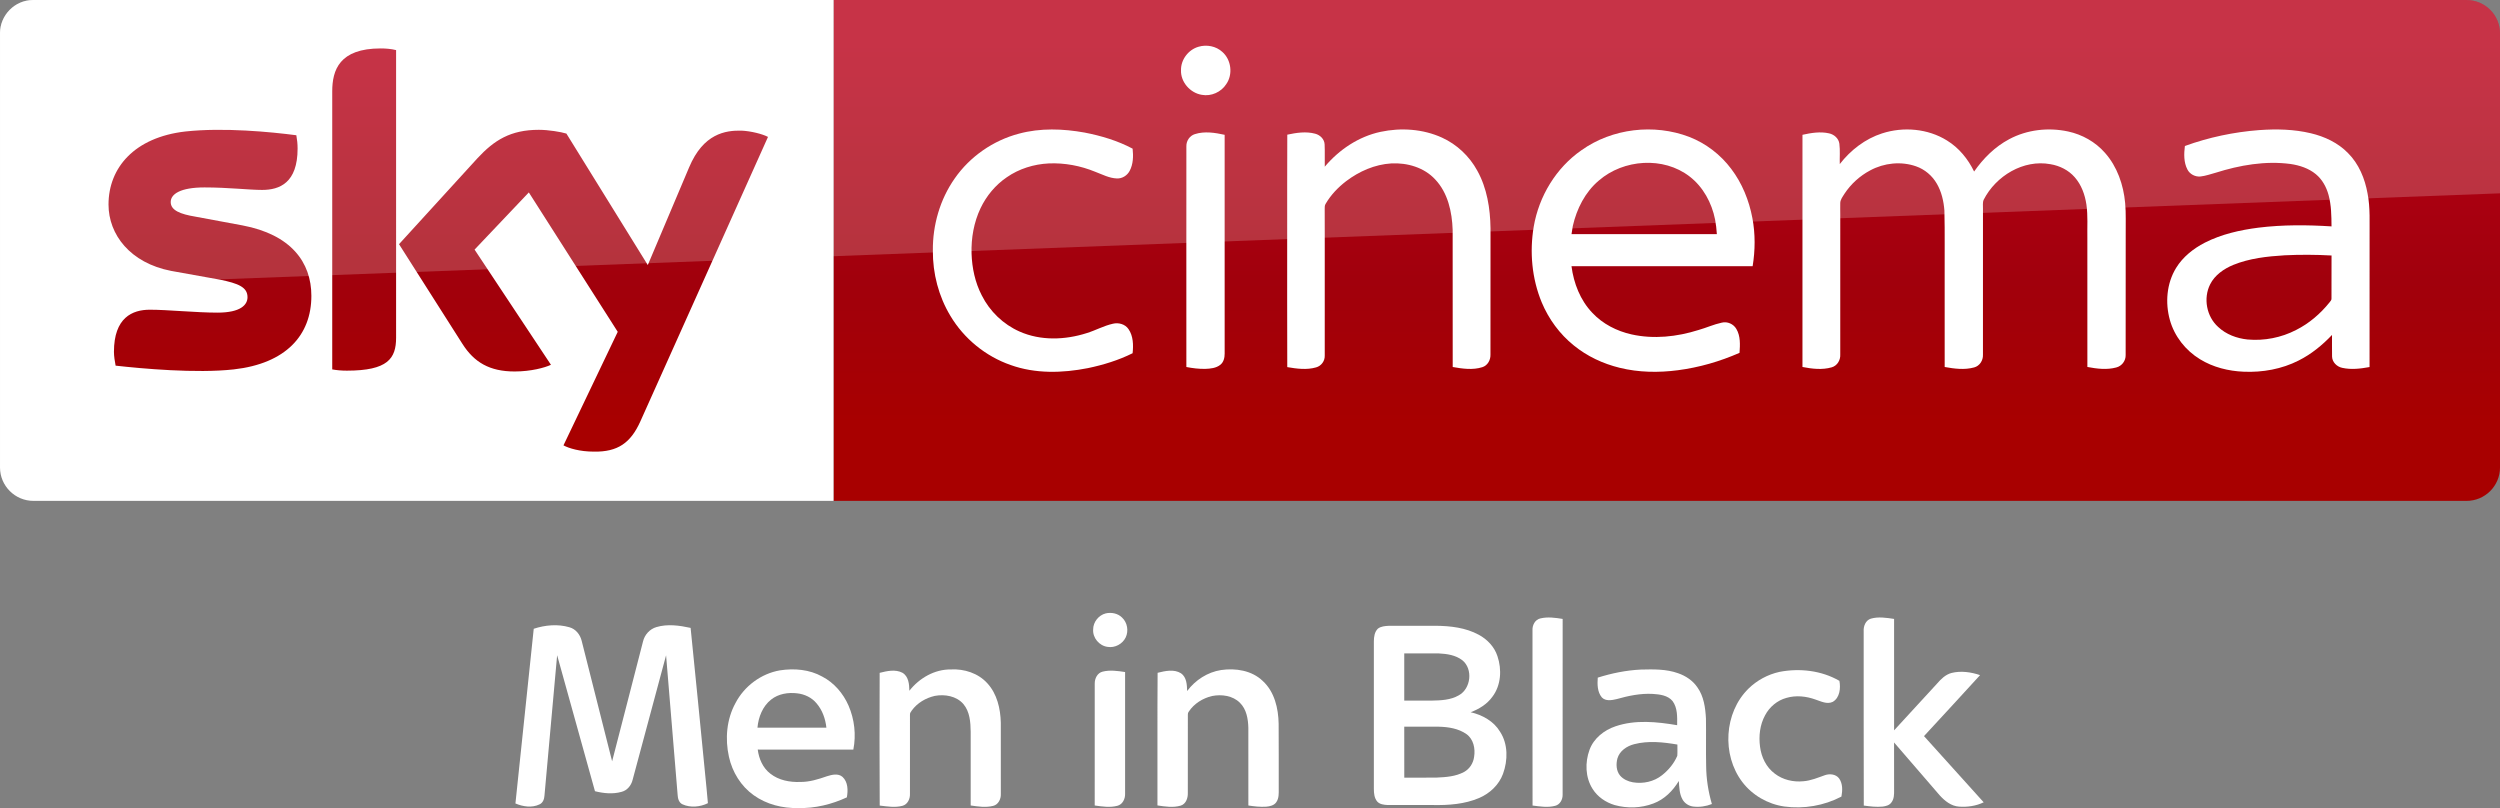 <svg width="1872.2pt" height="605.25pt" version="1.1" viewBox="0 0 1872.2 605.25" xmlns="http://www.w3.org/2000/svg">
 <rect x="0" y="0" width="1872.2" height="605.25" fill="#808080" stroke="none"/>
 <defs>
  <linearGradient id="linearGradient858" x1="-8600.5" x2="-8600.5" y1="-4687.6" y2="-4591.4" gradientTransform="matrix(-2.981,0,0,-2.981,-24493,-13655)" gradientUnits="userSpaceOnUse">
   <stop stop-color="#a80000" offset="0"/>
   <stop stop-color="#a1000c" offset=".381"/>
   <stop stop-color="#b90019" offset="1"/>
  </linearGradient>
 </defs>
 <g transform="matrix(1 0 0 1 0 .005)">
  <path d="m624.21 9e-5h1223c13.753 0 25.006 11.253 25.006 25.006v325.08c0 13.753-11.253 25.006-25.006 25.006h-1223z" fill="url(#linearGradient858)" stroke-width="2.981"/>
  <path d="m624.21 375.09h-599.2c-13.753 0-25.006-11.253-25.006-25.006v-325.39c0-13.128 10.94-24.693 24.693-24.693h599.52z" fill="#fff" stroke-width="3.126"/>
  <g transform="matrix(.75 0 0 .75 0 -6e-5)" fill="#fff">
   <path d="m1196.8 46.657c8.08-2.39 17.44-0.61 23.7 5.16 8.96 7.84 10.76 22.47 3.9 32.22-5.08 7.92-15.03 12.37-24.3 10.66-11.61-1.81-21.3-12.73-20.86-24.62-0.19-10.58 7.4-20.56 17.56-23.42z"/>
   <path d="m1017.4 133.46c21.37-5.8 43.96-4.99 65.59-1.1 16.56 3.21 33.02 8.13 47.94 16.07 0.82 7.45 0.64 15.53-3.01 22.28-2.45 4.57-7.4 7.7-12.63 7.47-7.67-0.23-14.56-3.99-21.59-6.62-14.68-6.05-30.63-9.09-46.51-8.39-14.87 0.74-29.66 5.3-41.92 13.84-11.33 7.69-20.34 18.59-26.21 30.93-6.65 14.05-9.41 29.77-8.95 45.25 0.46 14.4 3.53 28.88 10.19 41.73 7.95 15.91 21.5 28.99 37.82 36.15 20.99 9.32 45.36 8.45 66.93 1.55 8.87-2.71 17.08-7.36 26.16-9.37 5.62-1.4 12.21 0.36 15.57 5.29 4.85 6.95 5.01 16.04 4.14 24.15-14.07 7.02-29.27 11.67-44.63 14.88-25.46 5.02-52.52 5.76-77.23-3.13-24.95-8.67-46.58-26.38-60.09-49.06-11.77-19.51-17.68-42.39-17.5-65.12-0.26-25.49 7.13-51.2 21.84-72.12 15.21-21.84 38.36-37.9 64.09-44.68z"/>
   <path d="m1378.5 131.64c20.37-4.35 42.33-2.9 61.39 5.79 14.88 6.78 27.32 18.57 35.15 32.9 9.75 17.49 12.97 37.77 13.25 57.57 0 42.06 0.05 84.12-0.05 126.18 0.17 5.36-2.82 10.92-8.15 12.55-9.57 3.04-19.87 1.53-29.55-0.18-0.06-45.61 0.03-91.23-0.05-136.84-0.58-17.92-4.72-37.02-17.41-50.43-11.02-11.97-27.92-16.85-43.82-16.02-16.43 0.97-32.11 7.86-45.12 17.73-8.09 6.21-15.3 13.73-20.45 22.57-1.14 1.63-0.91 3.67-0.96 5.55 0.08 8.56 0.01 17.11 0.05 25.67 0.02 40.13 0.01 80.26-0.01 120.39 0.21 5.36-3.46 10.34-8.62 11.75-9.37 2.72-19.36 1.35-28.8-0.26-0.16-43.48-0.07-86.96-0.08-130.44 0.08-33.89-0.12-67.78 0.1-101.66 9.07-1.94 18.68-3.43 27.8-0.98 4.91 1.26 9.25 5.39 9.48 10.67 0.35 7.42-0.01 14.85 0.15 22.28 14.33-17.02 33.79-30.09 55.7-34.79z"/>
   <path d="m1579.1 150c30.74-21.87 72.51-26.73 107.67-13.3 16.58 6.46 31.22 17.69 41.88 31.93 10.87 14.34 17.8 31.44 21.11 49.08 3.01 15.84 2.86 32.18 0.27 48.06-60.29 0.07-120.59 0-180.88 0.04 2.21 17.04 8.77 33.95 20.77 46.51 10.38 11.11 24.48 18.3 39.23 21.59 22.1 4.92 45.28 2.4 66.72-4.37 7.84-2.21 15.32-5.66 23.31-7.37 5.57-1.42 11.72 1.3 14.58 6.26 4.25 7.17 3.74 15.87 3.17 23.87-19.57 8.63-40.34 14.62-61.56 17.38-19.3 2.53-39.12 2.24-58.08-2.43-16.65-4.06-32.58-11.5-45.88-22.37-14.06-11.32-25.03-26.31-31.98-42.94-9.86-23.76-12.22-50.39-7.98-75.68 5.19-30.3 22.29-58.65 47.65-76.26m17.36 30.27c-13.64 11.51-22.05 28.12-25.99 45.33-0.44 2.72-0.87 5.44-1.29 8.17 48.37 0 96.74-0.01 145.11 0-0.3-4.91-0.85-9.79-1.77-14.63-3.32-16.57-11.88-32.49-25.42-42.9-26.12-20.22-66.03-17.3-90.64 4.03z"/>
   <path d="m1879.3 133.17c21.25-6.87 45.68-4.8 64.78 7.1 11.91 7.31 21.04 18.49 27.09 31 9.14-13.12 20.8-24.75 35.02-32.29 17.83-9.56 39.11-11.94 58.81-7.71 14.06 3.02 27.23 10.4 36.75 21.24 12.31 13.79 18.58 32.08 20.24 50.29 0.97 10.37 0.4 20.8 0.55 31.21-0.04 40.16 0.05 80.34-0.06 120.5 0.17 5.76-3.84 11.05-9.43 12.42-9.4 2.54-19.36 1.27-28.79-0.52 0.01-42.8-0.01-85.61-0.02-128.42-0.23-11.22 0.66-22.52-0.93-33.67-1.46-9.94-5.03-19.84-11.76-27.44-6.16-7.04-14.97-11.41-24.12-12.93-27.02-5.03-54.58 11.73-66.73 35.54-1.21 2.79-0.57 5.94-0.69 8.89 0.02 48.58 0.05 97.16-0.02 145.74 0.28 5.65-3.22 11.29-8.82 12.76-9.59 2.65-19.77 1.3-29.4-0.44-0.01-29.46-0.01-58.92-0.01-88.38-0.17-22.64 0.32-45.29-0.26-67.92-0.73-9.29-2.85-18.66-7.59-26.77-4.58-7.96-12.01-14.27-20.7-17.29-14.94-5.25-31.92-3.43-45.78 4.04-10.33 5.46-19.26 13.56-25.69 23.31-1.78 2.98-4.3 5.92-4.24 9.58-0.1 3.75 0.03 7.5 0.02 11.25 0.04 46.59 0.01 93.19-0.01 139.78 0.3 5.58-3.05 11.21-8.58 12.75-9.48 2.73-19.63 1.5-29.16-0.36 0-50.27-0.03-100.54 0-150.8 0.02-27.01-0.01-54.02 0.01-81.03 8.65-1.91 17.74-3.44 26.53-1.45 5.05 1.07 9.59 5.03 10.31 10.32 0.86 6.75 0.19 13.59 0.4 20.37 10.8-13.94 25.39-25.23 42.28-30.67z"/>
   <path d="m2255.9 129.89c17.19-1.23 34.69-0.86 51.52 3.17 13.74 3.27 27.14 9.51 37.07 19.76 10.85 10.79 16.89 25.54 19.55 40.42 2.85 14.42 1.83 29.17 2.01 43.77-0.02 43.16 0.03 86.32-0.03 129.48-8.95 1.65-18.28 2.8-27.26 0.8-5.34-1.09-10.03-5.64-10.18-11.26-0.16-7.2 0.01-14.4-0.05-21.59-9.66 10.19-20.7 19.21-33.29 25.52-16.85 8.58-36.04 12-54.84 11.19-15.27-0.63-30.64-4.41-43.72-12.49-14.38-8.77-25.53-22.9-30.05-39.19-4.79-17.16-3.22-36.51 6.17-51.87 6.78-11.09 17.31-19.42 28.76-25.31 16.65-8.48 35.14-12.62 53.58-14.98 24.17-2.98 48.62-2.81 72.9-1.26-0.09-10.48-0.18-21.12-2.94-31.31-2.15-7.96-6.31-15.56-12.73-20.85-7.15-5.88-16.23-8.83-25.27-10.16-25.14-3.34-50.68 1.14-74.67 8.72-5.04 1.38-10 3.18-15.2 3.77-5.25 0.51-10.64-2.24-13.06-6.95-3.77-7.19-3.52-15.68-2.55-23.51 23.88-8.65 48.96-13.95 74.28-15.87m25.3 125.03c-17.4 1.05-35.09 2.99-51.35 9.62-9.34 3.91-18.36 10.1-23 19.37-7.01 13.91-3.62 32.09 7.98 42.52 7.95 7.51 18.67 11.45 29.43 12.56 16.59 1.49 33.6-1.83 48.41-9.5 13.04-6.54 24.33-16.26 33.43-27.61 0.8-1.14 2.07-2.21 1.91-3.77 0.07-14.33-0.06-28.67 0.05-42.99-15.61-0.88-31.25-0.94-46.86-0.2z"/>
   <path d="m1193.1 133.91c9.65-3.09 20.03-1.43 29.72 0.69 0 34.69-0.02 69.38 0 104.07 0.04 38.13-0.02 76.25 0.01 114.38 0.03 4.08-0.97 8.55-4.34 11.2-4.23 3.37-9.94 3.91-15.15 4.07-6.31 0.12-12.58-0.67-18.75-1.87-0.05-42.1-0.02-84.19-0.02-126.29 0.03-31.39-0.05-62.78 0.03-94.17-0.12-5.36 3.32-10.5 8.5-12.08z"/>
  </g>
  <path d="m421.97 333.52c4.064 2.188 12.19 4.689 22.818 4.689 17.817 0.313 27.507-6.564 34.696-22.505l95.648-213.18c-4.064-2.188-12.816-4.376-19.692-4.689-12.19-0.313-28.757 2.188-39.384 27.507l-30.945 73.142-60.952-98.461c-4.064-1.25-13.441-2.813-20.63-2.813-21.255 0-33.445 7.814-45.948 21.255l-58.764 64.39 47.511 74.705c8.752 13.753 20.317 20.63 39.072 20.63 12.19 0 22.505-2.813 27.194-5.001l-57.201-86.27 40.635-42.823 66.578 104.4zm-125.34-80.644c0 15.629-6.252 24.693-36.884 24.693-4.064 0-7.502-0.313-10.94-0.938v-208.17c0-15.941 5.314-32.195 36.258-32.195 3.751 0 7.814 0.313 11.565 1.25zm-63.452-31.257c0 29.382-19.067 50.637-58.139 55.013-28.132 3.126-69.079-0.625-88.458-2.813-0.625-3.126-1.25-7.189-1.25-10.315 0-25.631 13.753-31.57 26.881-31.57 13.441 0 34.696 2.188 50.637 2.188 17.504 0 22.505-5.939 22.505-11.565 0-7.502-6.877-10.315-20.63-13.128l-36.571-6.564c-30.632-5.939-46.886-27.194-46.886-49.699 0-27.506 19.38-50.324 57.513-54.7 28.757-3.126 64.078 0.313 83.145 2.813 0.625 3.438 0.938 6.564 0.938 10.002 0 25.631-13.441 30.945-26.569 30.945-10.002 0-25.318-1.875-43.135-1.875-18.129 0-25.318 5.001-25.318 10.94 0 6.252 7.189 9.065 18.442 10.94l35.321 6.564c36.259 6.877 51.575 27.507 51.575 52.825" fill="url(#linearGradient858)" stroke-width="2.981"/>
  <path d="m25.006 0c-13.753 0-25.006 11.253-25.006 25.006v226.3c0-20.005 16.003-36.509 36.008-37.259l1836.2-69.266v-119.78c0-13.753-11.253-25.006-25.006-25.006z" fill="#fff" opacity=".2"/>
 </g>
 <g transform="matrix(.752 0 0 .752 334.58 438.18)" fill="#fff">
  <path d="m656.15 28.18c5.71-1.33 12.2-0.07 16.4 4.2 5.24 4.9 6.62 13.22 3.58 19.66-3.17 6.63-10.76 10.69-18.04 9.47-8.31-1.03-15.05-9.06-14.38-17.46 0.02-7.28 5.42-14.08 12.44-15.87z"/>
  <path d="m1089.1 33.16c7.26-1.75 14.87-0.66 22.15 0.51-0.04 58.44 0 116.89-0.03 175.33 0.04 4.62-2.67 9.6-7.39 10.77-7.37 1.97-15.12 0.68-22.55-0.26-0.13-58.17 0-116.33-0.06-174.49-0.3-5.08 2.57-10.75 7.88-11.86z"/>
  <path d="m1418.1 33.42c7.55-2.18 15.58-0.89 23.21 0.25-0.03 36.99-0.04 73.97 0.01 110.96 14.33-15.5 28.54-31.11 42.84-46.63 3.87-4.5 8.38-8.9 14.27-10.5 9.43-2.37 19.4-0.92 28.51 2.13-18.52 20.34-37.19 40.54-55.85 60.74 19.84 21.95 39.62 43.96 59.45 65.92-7.59 3.67-16.24 4.9-24.59 4.3-7.77-0.5-14.18-5.69-19.2-11.22-15.14-17.57-30.27-35.15-45.47-52.68 0.03 15.77-0.02 31.53 0.03 47.29 0.05 4.29 0.09 9.05-2.76 12.58-1.99 2.74-5.5 3.61-8.67 3.99-6.27 0.63-12.55-0.19-18.75-1.02-0.22-57.84-0.01-115.69-0.11-173.53-0.34-5.05 1.9-10.92 7.08-12.58z"/>
  <path d="m86.6 43.48c11.31-3.74 23.89-4.9 35.44-1.54 6.34 1.69 10.8 7.35 12.31 13.56 10.1 39.98 20.26 79.96 30.31 119.96 10.41-39.75 20.44-79.6 30.78-119.38 1.59-6.67 6.7-12.36 13.34-14.28 11.1-3.32 22.95-1.62 34.05 0.8 5.06 48.46 9.58 96.98 14.45 145.46 0.87 9.71 2.05 19.39 2.76 29.1-7.6 3.79-17.45 4.75-25.35 1.11-3.51-1.64-4.61-5.75-4.78-9.3-3.83-46.36-7.65-92.73-11.51-139.09-11.18 41.38-22.19 82.81-33.37 124.19-1.36 5.47-5.4 10.46-11.03 11.82-8.6 2.43-17.86 1.51-26.42-0.65-12.62-45.13-25.05-90.31-37.68-135.43-4.2 46.66-8.42 93.32-12.63 139.98-0.2 3.38-1.59 7.11-4.91 8.56-7.53 3.69-16.53 2.28-23.99-0.91 6.14-57.98 12.13-115.98 18.23-173.96z"/>
  <path d="m927.29 43.33c3.06-2.33 7.12-2.6 10.83-2.81 15.61-0.06 31.22 0.01 46.83-0.03 14.6 0.16 29.7 1.86 42.72 8.93 8.49 4.54 15.61 12.03 18.63 21.28 4.54 13.27 3.65 29.13-5.07 40.55-5.29 7.34-13.25 12.22-21.61 15.33 11.62 2.67 23.01 8.9 29.27 19.38 8.08 12.34 7.88 28.45 2.98 41.95-4.03 10.99-13.15 19.57-23.81 24.1-14.46 6.19-30.49 7.27-46.04 6.99-15.02-0.01-30.05 0.02-45.07-0.01-3.64-0.19-7.81-0.62-10.4-3.5-2.86-3.46-3.3-8.18-3.31-12.5 0.02-49 0-98 0-147 0.03-4.46 0.68-9.42 4.05-12.66m26.22 24.67c-0.01 15.67-0.01 31.33 0 47 9.14 0 18.28 0.01 27.43 0 9.09-0.16 18.7-0.55 26.79-5.2 12.21-6.55 14.49-26.29 3.56-35.03-6.6-5.07-15.2-6.34-23.28-6.74-11.5-0.08-23-0.01-34.5-0.03m0 73c0.01 16.92-0.05 33.85 0.03 50.77 10.79-0.1 21.59 0.11 32.39-0.11 9.19-0.4 18.82-1.09 27.08-5.55 5.61-3 9.3-8.87 10.07-15.13 1.34-8.05-0.57-17.52-7.52-22.54-7.97-5.64-18.02-7.2-27.57-7.44-11.5-0.01-22.99 0-34.48 0z"/>
  <path d="m331.81 84.89c14.18-2.19 29.42-0.93 42.11 6.21 11.8 6.12 20.85 16.74 26.15 28.82 5.95 13.7 7.73 29.2 4.81 43.87-31.74-0.07-63.47-0.03-95.2-0.02 1.15 9.13 5.08 18.32 12.57 24 8.34 6.61 19.36 8.64 29.77 8.25 9.17 0.1 17.99-2.68 26.55-5.67 4.92-1.55 11.14-3.13 15.5 0.6 5.56 5.07 5.63 13.57 4.35 20.42-15.09 6.97-31.74 11.08-48.43 10.64-15.58 0.35-31.54-3.6-44.3-12.75-12.73-9.01-21.37-23.13-24.69-38.28-3.98-17.86-2.36-37.37 6.54-53.55 8.76-16.85 25.52-29.32 44.27-32.54m-8.84 29.13c-8.47 6.7-12.61 17.46-13.57 27.96 22.88 0.04 45.77 0.01 68.65 0.02-0.94-8.74-3.95-17.43-9.73-24.17-4.75-5.83-11.99-9.26-19.39-10.06-8.99-1.09-18.73 0.46-25.96 6.25z"/>
  <path d="m460.68 105.2c9.87-12.58 25.1-21.42 41.36-21.22 13.28-0.72 27.2 3.72 36.26 13.75 9.73 10.54 13.11 25.29 13.44 39.27 0.03 23.69 0 47.38 0.02 71.07 0.21 4.99-2.54 10.63-7.75 11.8-7.3 1.79-14.95 0.66-22.27-0.43 0.02-24.49 0.01-48.98 0-73.47-0.12-9.52-0.86-19.94-7.27-27.54-6.89-7.97-18.46-9.96-28.41-8.12-9.03 2.04-17.61 7.06-23.05 14.66-0.82 1.2-1.85 2.44-1.74 4-0.04 26.34-0.01 52.68-0.01 79.02 0.21 4.87-2.34 10.41-7.37 11.77-7.44 2-15.23 0.66-22.74-0.22-0.28-44.05-0.19-88.12-0.05-132.17 7.3-1.84 15.53-3.73 22.61-0.13 6.21 3.6 6.88 11.51 6.97 17.96z"/>
  <path d="m771.12 84.57c14.44-2.09 30.57 0.39 41.43 10.84 11.76 10.73 15.61 27.29 15.87 42.64 0.2 21.64 0.01 43.29 0.09 64.94 0.02 4.43 0.27 9.3-2.4 13.12-2.17 3.3-6.33 4.2-9.99 4.54-5.98 0.4-11.97-0.26-17.86-1.2-0.03-25.8 0-51.6-0.01-77.41-0.23-8.77-1.83-18.44-8.39-24.85-7.13-7.19-18.23-8.63-27.79-6.75-9.2 2.21-17.89 7.55-23.14 15.54-0.69 0.86-1 1.83-0.92 2.93-0.03 26.03 0.02 52.07-0.03 78.1 0.15 4.98-1.81 10.93-7.03 12.56-7.54 2.24-15.59 0.99-23.22-0.18 0.14-44.02-0.18-88.06 0.16-132.07 7.53-1.86 16.28-3.88 23.32 0.49 5.63 3.93 5.9 11.46 6.1 17.66 8.07-10.88 20.35-18.84 33.81-20.9z"/>
  <path d="m1146.2 92.14c13.87-4.38 28.26-7.31 42.81-8.03 12.47-0.3 25.34-0.63 37.26 3.66 7.54 2.6 14.52 7.26 19.06 13.89 6.51 9.01 8.03 20.44 8.63 31.25 0.24 15.7-0.14 31.42 0.19 47.13 0.11 12.84 2.1 25.64 5.72 37.96-5.9 2.34-12.39 3.29-18.69 2.5-4.37-0.57-8.44-3.2-10.57-7.07-3.16-5.57-3.22-12.18-3.68-18.39-5.87 9.82-14.43 18.39-25.31 22.41-12.23 4.69-26.08 5.07-38.66 1.56-8.82-2.64-16.94-8.16-21.87-16.04-7.32-11.48-7.7-26.42-3.07-38.98 4.17-11.44 14.55-19.59 25.84-23.39 19.78-6.75 41.2-4.52 61.41-1.11 0.08-8.13 0.51-17.16-4.57-24.05-4.76-5.73-12.78-6.66-19.74-7.11-12.22-0.67-24.3 1.88-35.99 5.19-4.77 1.13-10.91 2.27-14.69-1.7-4.54-5.43-4.56-12.99-4.08-19.68m36.34 66.24c-7.34 1.84-14.62 6.7-16.78 14.31-1.46 5.64-1.19 12.25 2.65 16.93 3.2 3.76 7.96 5.88 12.75 6.73 10.11 1.74 21.06-0.61 29.11-7.1 6.46-5.09 11.91-11.69 15.14-19.28 0.32-3.73 0.02-7.48 0.11-11.21-14.14-2.4-28.91-4.02-42.98-0.38z"/>
  <path d="m653.11 86.17c7.33-1.85 15.03-0.72 22.4 0.4-0.01 40.47-0.01 80.93 0 121.4 0.14 4.98-2.56 10.53-7.72 11.8-7.37 1.95-15.12 0.73-22.54-0.32 0.01-40.48-0.04-80.96 0.02-121.44-0.06-5.02 2.63-10.57 7.84-11.84z"/>
  <path d="m1327.1 86.43c20.07-3.93 41.89-1.43 59.75 8.9 1.38 7.16 0.46 16.77-6.55 20.89-5.68 2.81-11.78-0.48-17.23-2.25-9.2-3.34-19.43-4.45-28.91-1.68-9.17 2.47-17.01 9.07-21.37 17.46-5.15 9.44-6.37 20.61-4.98 31.15 1.28 10.32 6.17 20.54 14.66 26.81 8.02 6.21 18.51 8.62 28.51 7.61 7.45-0.56 14.38-3.55 21.35-6.01 4.77-1.72 10.96-1.11 14.21 3.17 3.73 5.18 3.45 12.12 2.33 18.11-17.37 9.13-37.53 12.5-56.95 9.88-16.39-2.37-31.82-11.23-41.82-24.47-20.45-26.98-18.13-68.94 6.13-92.84 8.45-8.31 19.29-14.17 30.87-16.73z"/>
 </g>
</svg>
